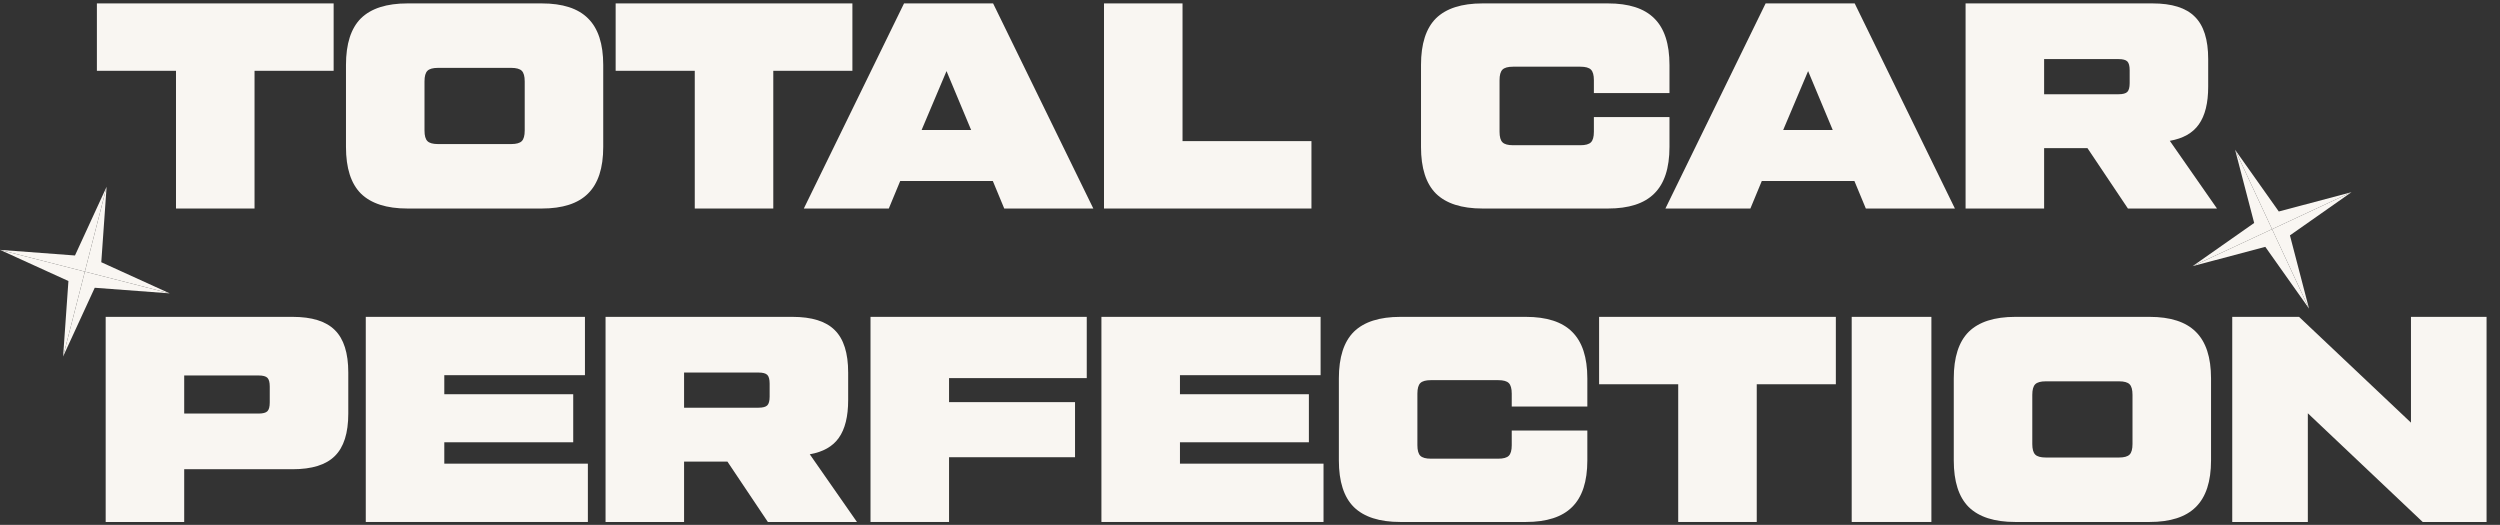 <svg width="181" height="38" viewBox="0 0 181 38" fill="none" xmlns="http://www.w3.org/2000/svg">
<rect x="0" y="0" width="181" height="38" fill="#333333" stroke="none"/>
<path d="M85.615 10.217H94.949V15.097H79.93V0.247H85.615V10.217Z" fill="#F9F6F2"/>
<path d="M72.707 15.097L71.88 13.102H65.176L64.349 15.097H58.197L65.452 0.247H71.901L79.156 15.097H72.707ZM66.725 9.411H70.31L68.528 5.147L66.725 9.411Z" fill="#F9F6F2"/>
<path d="M61.714 0.247V5.126H55.986V15.097H50.301V5.126H44.573V0.247H61.714Z" fill="#F9F6F2"/>
<path d="M29.503 15.097C27.99 15.097 26.866 14.736 26.13 14.015C25.409 13.293 25.049 12.169 25.049 10.642V4.702C25.049 3.175 25.409 2.05 26.13 1.329C26.866 0.608 27.99 0.247 29.503 0.247H39.219C40.732 0.247 41.85 0.608 42.571 1.329C43.306 2.05 43.674 3.175 43.674 4.702V10.642C43.674 12.169 43.306 13.293 42.571 14.015C41.85 14.736 40.732 15.097 39.219 15.097H29.503ZM31.709 10.43H37.013C37.381 10.43 37.635 10.359 37.777 10.217C37.918 10.076 37.989 9.821 37.989 9.454V5.89C37.989 5.522 37.918 5.268 37.777 5.126C37.635 4.985 37.381 4.914 37.013 4.914H31.709C31.342 4.914 31.087 4.985 30.946 5.126C30.804 5.268 30.734 5.522 30.734 5.89V9.454C30.734 9.821 30.804 10.076 30.946 10.217C31.087 10.359 31.342 10.43 31.709 10.43Z" fill="#F9F6F2"/>
<path d="M24.155 0.247V5.126H18.428V15.097H12.742V5.126H7.015V0.247H24.155Z" fill="#F9F6F2"/>
<path d="M160.509 15.097H154.061L151.133 10.726H147.994V15.097H142.308V0.247H155.842C157.243 0.247 158.261 0.565 158.897 1.202C159.548 1.838 159.873 2.863 159.873 4.278V6.272C159.873 7.46 159.647 8.372 159.194 9.008C158.756 9.63 158.056 10.027 157.094 10.196L160.509 15.097ZM147.994 4.278V6.823H153.382C153.693 6.823 153.905 6.767 154.018 6.654C154.131 6.54 154.188 6.328 154.188 6.017V5.084C154.188 4.773 154.131 4.56 154.018 4.447C153.905 4.334 153.693 4.278 153.382 4.278H147.994Z" fill="#F9F6F2"/>
<path d="M135.086 15.097L134.258 13.102H127.555L126.728 15.097H120.576L127.831 0.247H134.28L141.535 15.097H135.086ZM129.103 9.411H132.689L130.907 5.147L129.103 9.411Z" fill="#F9F6F2"/>
<path d="M107.336 15.097C105.823 15.097 104.699 14.736 103.963 14.015C103.242 13.293 102.881 12.169 102.881 10.642V4.702C102.881 3.175 103.242 2.05 103.963 1.329C104.699 0.608 105.823 0.247 107.336 0.247H116.416C117.929 0.247 119.046 0.608 119.767 1.329C120.503 2.05 120.87 3.175 120.87 4.702V6.738H115.397V5.805C115.397 5.437 115.327 5.183 115.185 5.041C115.044 4.9 114.789 4.829 114.421 4.829H109.542C109.175 4.829 108.92 4.9 108.779 5.041C108.637 5.183 108.567 5.437 108.567 5.805V9.539C108.567 9.906 108.637 10.161 108.779 10.302C108.92 10.444 109.175 10.514 109.542 10.514H114.421C114.789 10.514 115.044 10.444 115.185 10.302C115.327 10.161 115.397 9.906 115.397 9.539V8.478H120.87V10.642C120.87 12.169 120.503 13.293 119.767 14.015C119.046 14.736 117.929 15.097 116.416 15.097H107.336Z" fill="#F9F6F2"/>
<path d="M174.554 22.941H180.027V37.791H175.403L167.087 29.921V37.791H161.614V22.941H166.451L174.554 30.599V22.941Z" fill="#F9F6F2"/>
<path d="M145.908 37.791C144.395 37.791 143.271 37.43 142.535 36.709C141.814 35.988 141.453 34.863 141.453 33.336V27.396C141.453 25.869 141.814 24.745 142.535 24.023C143.271 23.302 144.395 22.941 145.908 22.941H155.624C157.137 22.941 158.254 23.302 158.976 24.023C159.711 24.745 160.079 25.869 160.079 27.396V33.336C160.079 34.863 159.711 35.988 158.976 36.709C158.254 37.43 157.137 37.791 155.624 37.791H145.908ZM148.114 33.124H153.418C153.785 33.124 154.04 33.053 154.181 32.912C154.323 32.77 154.393 32.516 154.393 32.148V28.584C154.393 28.216 154.323 27.962 154.181 27.82C154.04 27.679 153.785 27.608 153.418 27.608H148.114C147.747 27.608 147.492 27.679 147.351 27.82C147.209 27.962 147.138 28.216 147.138 28.584V32.148C147.138 32.516 147.209 32.77 147.351 32.912C147.492 33.053 147.747 33.124 148.114 33.124Z" fill="#F9F6F2"/>
<path d="M134.063 22.941H139.833V37.791H134.063V22.941Z" fill="#F9F6F2"/>
<path d="M132.915 22.941V27.82H127.188V37.791H121.503V27.82H115.775V22.941H132.915Z" fill="#F9F6F2"/>
<path d="M101.389 37.791C99.876 37.791 98.751 37.43 98.016 36.709C97.294 35.988 96.934 34.863 96.934 33.336V27.396C96.934 25.869 97.294 24.745 98.016 24.023C98.751 23.302 99.876 22.941 101.389 22.941H110.468C111.981 22.941 113.099 23.302 113.82 24.023C114.555 24.745 114.923 25.869 114.923 27.396V29.433H109.45V28.499C109.45 28.132 109.379 27.877 109.238 27.736C109.096 27.594 108.842 27.523 108.474 27.523H103.595C103.227 27.523 102.973 27.594 102.831 27.736C102.69 27.877 102.619 28.132 102.619 28.499V32.233C102.619 32.601 102.69 32.855 102.831 32.997C102.973 33.138 103.227 33.209 103.595 33.209H108.474C108.842 33.209 109.096 33.138 109.238 32.997C109.379 32.855 109.45 32.601 109.45 32.233V31.172H114.923V33.336C114.923 34.863 114.555 35.988 113.82 36.709C113.099 37.43 111.981 37.791 110.468 37.791H101.389Z" fill="#F9F6F2"/>
<path d="M85.429 33.569H95.823V37.791H79.743V22.941H95.611V27.163H85.429V28.542H94.763V32.021H85.429V33.569Z" fill="#F9F6F2"/>
<path d="M78.681 27.375H68.711V29.114H77.832V33.103H68.711V37.791H63.025V22.941H78.681V27.375Z" fill="#F9F6F2"/>
<path d="M62.043 37.791H55.594L52.667 33.421H49.527V37.791H43.842V22.941H57.376C58.776 22.941 59.795 23.26 60.431 23.896C61.082 24.532 61.407 25.558 61.407 26.972V28.966C61.407 30.154 61.181 31.066 60.728 31.703C60.29 32.325 59.59 32.721 58.628 32.891L62.043 37.791ZM49.527 26.972V29.518H54.916C55.227 29.518 55.439 29.461 55.552 29.348C55.665 29.235 55.722 29.023 55.722 28.712V27.778C55.722 27.467 55.665 27.255 55.552 27.142C55.439 27.029 55.227 26.972 54.916 26.972H49.527Z" fill="#F9F6F2"/>
<path d="M32.167 33.569H42.562V37.791H26.482V22.941H42.35V27.163H32.167V28.542H41.501V32.021H32.167V33.569Z" fill="#F9F6F2"/>
<path d="M7.651 37.791V22.941H21.185C22.585 22.941 23.603 23.26 24.24 23.896C24.89 24.532 25.216 25.558 25.216 26.972V29.942C25.216 31.356 24.89 32.381 24.24 33.018C23.603 33.654 22.585 33.972 21.185 33.972H13.336V37.791H7.651ZM13.336 29.942H18.724C19.035 29.942 19.247 29.885 19.361 29.772C19.474 29.659 19.53 29.447 19.53 29.136V27.99C19.53 27.679 19.474 27.467 19.361 27.354C19.247 27.241 19.035 27.184 18.724 27.184H13.336V29.942Z" fill="#F9F6F2"/>
<path d="M4.569 25.809L4.954 20.346L0 18.09L6.143 19.665L4.569 25.809Z" fill="#F9F6F2"/>
<path d="M7.718 13.522L5.428 18.497L0 18.09L6.143 19.665L7.718 13.522Z" fill="#F9F6F2"/>
<path d="M4.569 25.809L6.859 20.834L12.287 21.24L6.143 19.665L4.569 25.809Z" fill="#F9F6F2"/>
<path d="M7.718 13.522L7.333 18.985L12.287 21.24L6.143 19.665L7.718 13.522Z" fill="#F9F6F2"/>
<path d="M161.82 10.842L163.202 16.142L158.747 19.268L164.497 16.592L161.82 10.842Z" fill="#F9F6F2"/>
<path d="M167.173 22.341L164.008 17.872L158.747 19.268L164.497 16.592L167.173 22.341Z" fill="#F9F6F2"/>
<path d="M161.82 10.842L164.985 15.312L170.246 13.915L164.497 16.592L161.82 10.842Z" fill="#F9F6F2"/>
<path d="M167.173 22.341L165.791 17.042L170.246 13.915L164.497 16.592L167.173 22.341Z" fill="#F9F6F2"/>
</svg>
